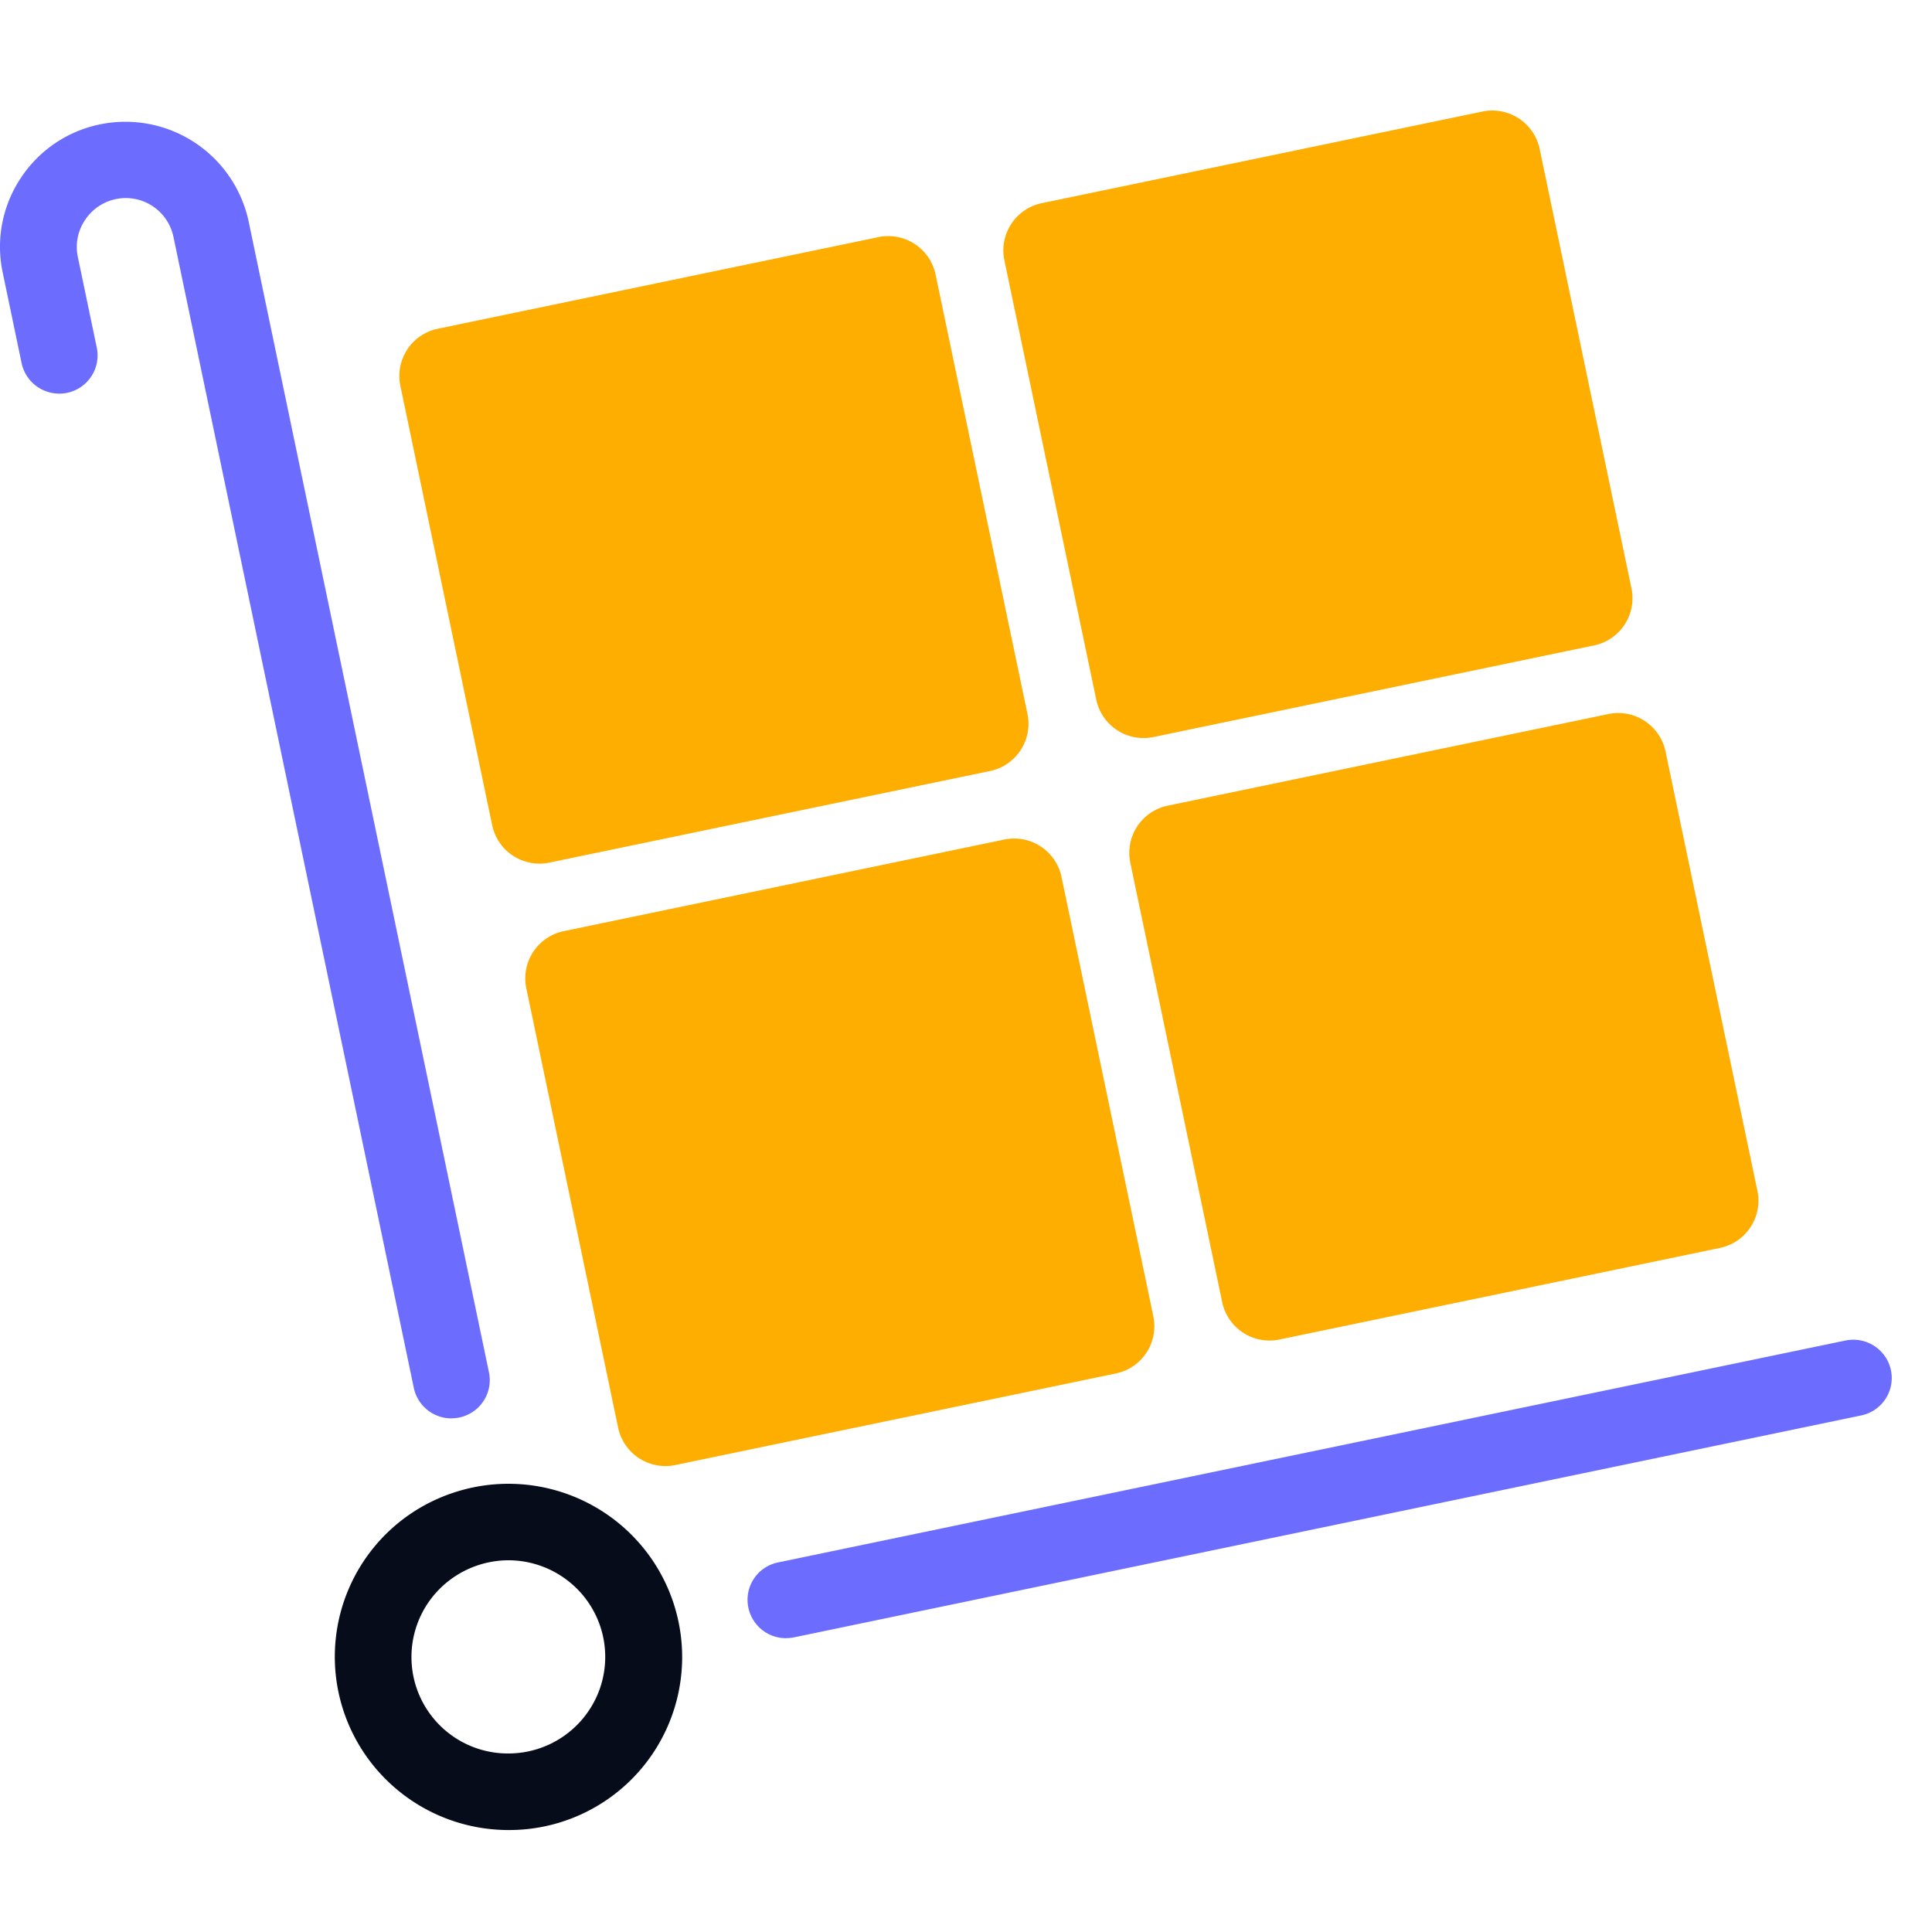 <svg xmlns="http://www.w3.org/2000/svg" width="20" height="20" viewBox="0 0 27 26" fill="none"><path fill="#FEAD01" d="m12.276 2.814-6.157 1.28a.674.674 0 0 0-.524.797l1.283 6.141a.676.676 0 0 0 .8.523l6.157-1.28a.674.674 0 0 0 .524-.798l-1.284-6.14a.676.676 0 0 0-.8-.523Zm1.759 8.419-6.157 1.28a.674.674 0 0 0-.523.797l1.283 6.141a.676.676 0 0 0 .8.523l6.157-1.28a.674.674 0 0 0 .523-.798l-1.283-6.14a.676.676 0 0 0-.8-.523Zm6.682-10.174-6.157 1.28a.674.674 0 0 0-.524.797l1.284 6.141a.676.676 0 0 0 .8.523l6.156-1.28a.674.674 0 0 0 .524-.798l-1.283-6.14a.676.676 0 0 0-.8-.523Zm1.76 8.42-6.157 1.28a.674.674 0 0 0-.524.797l1.284 6.141a.676.676 0 0 0 .8.523l6.156-1.28a.674.674 0 0 0 .524-.798l-1.284-6.14a.676.676 0 0 0-.8-.523Z"/><path fill="#6C6CFF" d="M6.307 19.322a.537.537 0 0 1-.524-.426L2.425 2.815a.681.681 0 0 0-1.24-.235.674.674 0 0 0-.097.512l.264 1.264a.534.534 0 0 1-.625.635.537.537 0 0 1-.425-.416L.038 3.31a1.732 1.732 0 0 1 .25-1.318 1.741 1.741 0 0 1 1.11-.754 1.761 1.761 0 0 1 2.077 1.357l3.358 16.082a.534.534 0 0 1-.526.644Zm4.676 3.072a.537.537 0 0 1-.533-.48.533.533 0 0 1 .424-.579l14.917-3.101a.538.538 0 0 1 .635.414.534.534 0 0 1-.416.633l-14.917 3.102a.54.54 0 0 1-.11.01Z"/><path fill="#070C1A" d="M7.101 25.075a2.43 2.43 0 0 1-2.187-1.383 2.414 2.414 0 0 1 1.419-3.33 2.432 2.432 0 0 1 2.516.611 2.417 2.417 0 0 1-1.748 4.102Zm.008-3.77a1.367 1.367 0 0 0-.969.404 1.348 1.348 0 0 0 .978 2.296 1.355 1.355 0 0 0 1.242-.845 1.346 1.346 0 0 0-.4-1.55 1.356 1.356 0 0 0-.851-.305Z"/></svg>